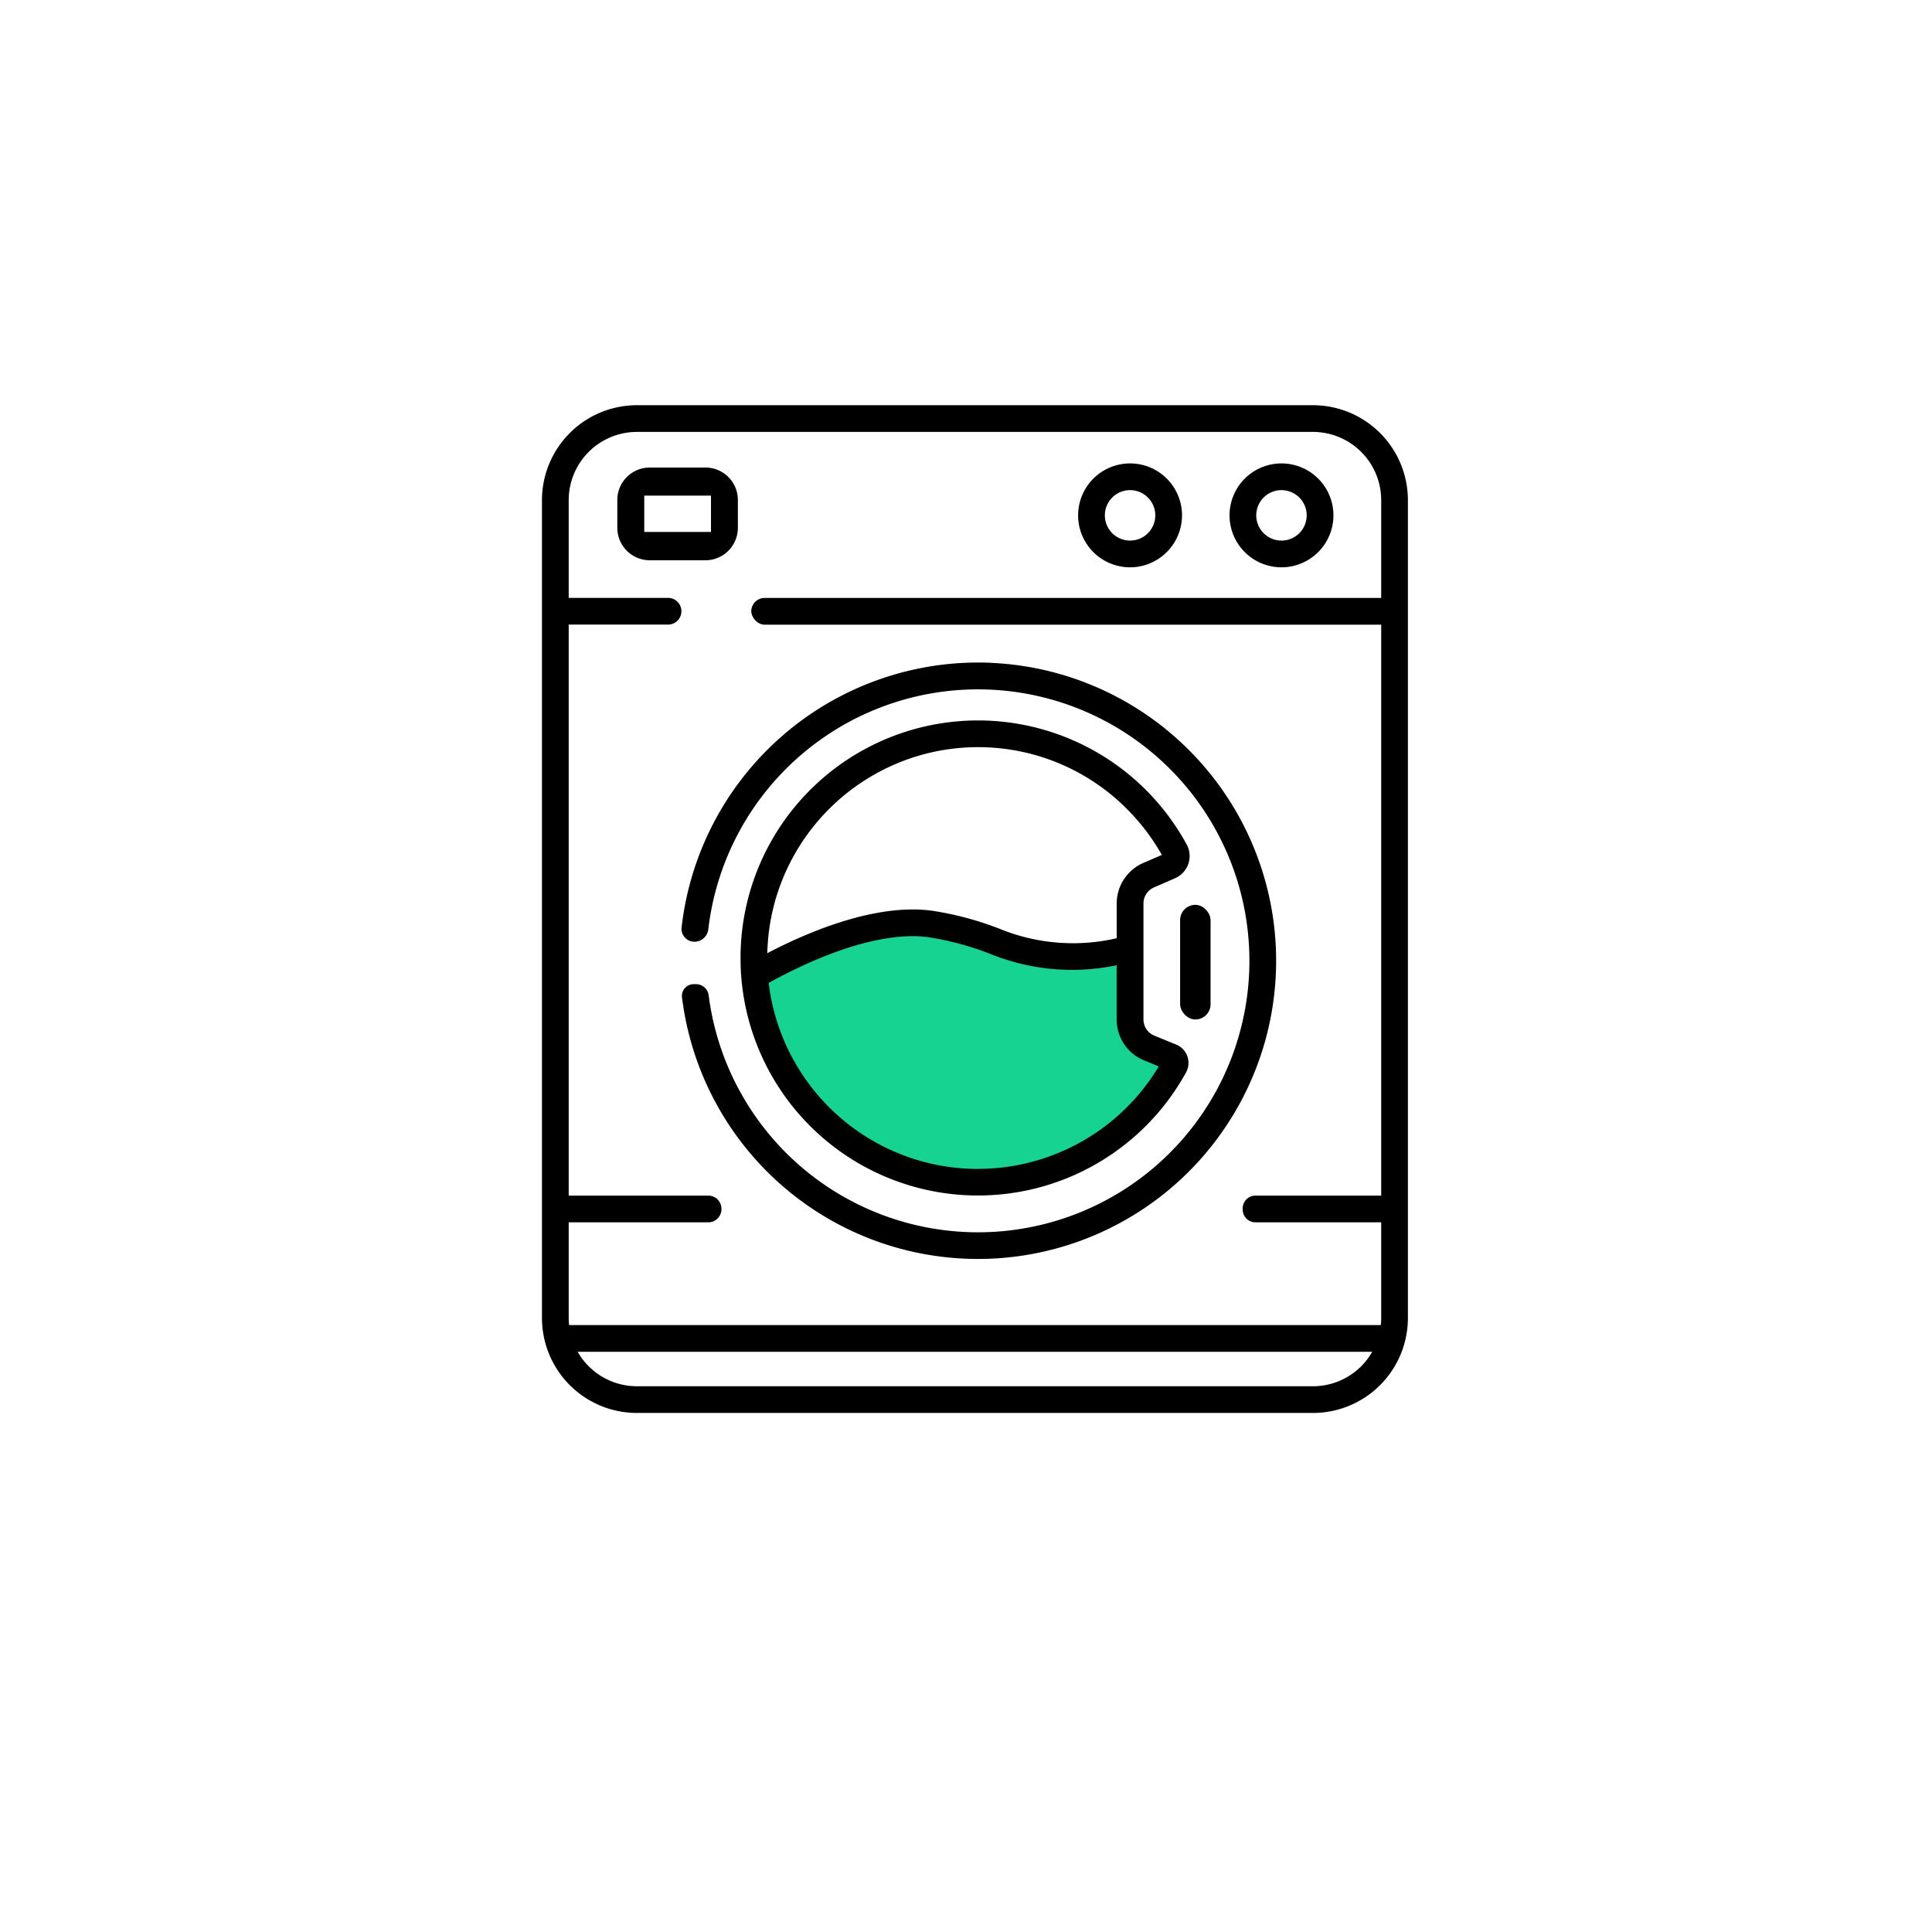 <svg xmlns="http://www.w3.org/2000/svg" xmlns:xlink="http://www.w3.org/1999/xlink" width="125" height="125" viewBox="0 0 125 125">
  <defs>
    <filter id="Ellipse_48" x="0" y="0" width="125" height="125" filterUnits="userSpaceOnUse">
      <feOffset dy="3" input="SourceAlpha"/>
      <feGaussianBlur stdDeviation="1.5" result="blur"/>
      <feFlood flood-opacity="0.122"/>
      <feComposite operator="in" in2="blur"/>
      <feComposite in="SourceGraphic"/>
    </filter>
  </defs>
  <g id="Group_199" data-name="Group 199" transform="translate(4.596 1.469)">
    <g transform="matrix(1, 0, 0, 1, -4.6, -1.47)" filter="url(#Ellipse_48)">
      <circle id="Ellipse_48-2" data-name="Ellipse 48" cx="58" cy="58" r="58" transform="translate(4.5 1.5)" fill="#fff"/>
    </g>
    <g id="Group_196" data-name="Group 196" transform="translate(30.469 24.747)">
      <g id="Group_139" data-name="Group 139" transform="translate(9.025 16.649)">
        <path id="Path_399" data-name="Path 399" d="M845.836,3578.58v-3.523a14.233,14.233,0,0,1-8.273-.764,18.848,18.848,0,0,0-3.886-1.05,10.216,10.216,0,0,0-3.651.22,27.17,27.17,0,0,0-6.834,2.74,13.714,13.714,0,0,0,25.385,5.429l-.95-.387A2.881,2.881,0,0,1,845.836,3578.58Z" transform="translate(-817.589 -3555.475)" fill="#16d391"/>
        <path id="Path_402" data-name="Path 402" d="M786.428,3584.315l-.519-.821a14.886,14.886,0,0,0,14.833,13.663c.4,0,.8-.022,1.2-.054a17.281,17.281,0,0,1-7.81-14.834c0-.411.013-.819.039-1.221A28.583,28.583,0,0,0,786.428,3584.315Z" transform="translate(-781.734 -3563.058)" fill="#16d391"/>
        <path id="Path_403" data-name="Path 403" d="M804.927,3230.326l-.331-.133-1.087-.445a1.138,1.138,0,0,1-.63-.64.725.725,0,0,1-.027-.079,1.146,1.146,0,0,1-.049-.334v-7.5a1.135,1.135,0,0,1,.684-1.041l1.257-.546.1-.044a1.567,1.567,0,0,0,.753-2.191l-.01-.015a15.366,15.366,0,0,0-28.852,7.126c0,.3,0,.6.012.9a.21.21,0,0,0,0,.04,15.363,15.363,0,0,0,28.664,6.963c.05-.084.1-.171.146-.257A1.285,1.285,0,0,0,804.927,3230.326Zm-26.449-6.255c.008-.155.017-.31.032-.466,0-.091.015-.18.024-.272s.017-.17.027-.254.02-.158.032-.237q.026-.2.059-.394c.018-.1.035-.2.055-.3s.039-.21.064-.314.045-.207.072-.309.049-.2.076-.306c.052-.206.112-.405.178-.605a13.681,13.681,0,0,1,8.265-8.679c.1-.04.195-.074.3-.106q.3-.108.6-.193c.1-.033.2-.063.3-.087s.19-.052.284-.074q.174-.041.348-.079c.1-.023.2-.045.294-.062s.173-.035.261-.049c.148-.025.3-.05.45-.07.079-.012.16-.022.239-.031.027,0,.052-.007.079-.011.178-.019.356-.036.534-.051.119-.01.24-.017.358-.022a13.606,13.606,0,0,1,4.807.617c.146.045.289.094.432.146a13.128,13.128,0,0,1,1.653.712c.264.135.524.281.78.434a13.564,13.564,0,0,1,1.808,1.292c.227.193.447.39.659.6a13.665,13.665,0,0,1,2.443,3.154l-1.193.516a2.868,2.868,0,0,0-1.727,2.629v2.244a12.539,12.539,0,0,1-7.642-.637,20.6,20.6,0,0,0-4.192-1.126c-3.759-.563-8.326,1.448-10.772,2.731,0,.1,0,.208,0,.314,0-.1,0-.208,0-.312S778.473,3224.188,778.478,3224.071Zm13.624,14.3a13.562,13.562,0,0,1-5.609-1.207c-.2-.089-.4-.186-.6-.287a13.678,13.678,0,0,1-7.341-10.54c1.974-1.1,6.79-3.489,10.429-2.944a18.95,18.95,0,0,1,3.863,1.045,14.127,14.127,0,0,0,8.225.761v3.5a2.883,2.883,0,0,0,.375,1.421,3.2,3.2,0,0,0,.368.508,2.926,2.926,0,0,0,1.04.723l.944.385A13.641,13.641,0,0,1,792.1,3238.368Z" transform="translate(-772.911 -3205.606)"/>
        <rect id="Rectangle_226" data-name="Rectangle 226" width="1.97" height="7.417" rx="0.985" transform="translate(32.263 15.678)"/>
        <path id="Path_404" data-name="Path 404" d="M696.913,3111.394a19.317,19.317,0,0,0-20,17.129.831.831,0,0,0,.828.918h0a.906.906,0,0,0,.9-.8,17.564,17.564,0,1,1,.024,4.269.829.829,0,0,0-.824-.723h-.147a.76.76,0,0,0-.755.85,19.293,19.293,0,1,0,19.976-21.639Z" transform="translate(-676.904 -3111.377)"/>
      </g>
      <path id="Path_405" data-name="Path 405" d="M471.642,4013.578h-9.156a.852.852,0,0,1-.839-.865h0a.851.851,0,0,1,.839-.864h9.156a.851.851,0,0,1,.839.864h0A.852.852,0,0,1,471.642,4013.578Z" transform="translate(-460.868 -3960.709)"/>
      <path id="Path_406" data-name="Path 406" d="M1633.931,4013.578h-8.17a.828.828,0,0,1-.785-.865h0a.827.827,0,0,1,.785-.864h8.17a.826.826,0,0,1,.783.864h0A.827.827,0,0,1,1633.931,4013.578Z" transform="translate(-1579.638 -3960.709)"/>
      <rect id="Rectangle_227" data-name="Rectangle 227" width="41.62" height="1.729" rx="0.864" transform="translate(13.542 12.471)"/>
      <rect id="Rectangle_228" data-name="Rectangle 228" width="53.926" height="1.729" transform="translate(1.236 59.516)"/>
      <path id="Path_407" data-name="Path 407" d="M491.182,2741.923H447.435a6.146,6.146,0,0,1-6.14-6.139v-52.923a6.146,6.146,0,0,1,6.14-6.139h43.747a6.146,6.146,0,0,1,6.139,6.139v52.923A6.146,6.146,0,0,1,491.182,2741.923Zm-43.747-63.473a4.416,4.416,0,0,0-4.41,4.411v52.923a4.416,4.416,0,0,0,4.41,4.411h43.747a4.416,4.416,0,0,0,4.411-4.411v-52.923a4.416,4.416,0,0,0-4.411-4.411Z" transform="translate(-441.295 -2676.721)"/>
      <g id="Group_140" data-name="Group 140" transform="translate(0.856 12.471)">
        <path id="Path_408" data-name="Path 408" d="M470.967,3002.3h-7.33v1.729h7.33a.865.865,0,0,0,0-1.729Z" transform="translate(-463.637 -3002.305)"/>
      </g>
      <g id="Group_141" data-name="Group 141" transform="translate(4.883 4.033)">
        <path id="Path_409" data-name="Path 409" d="M574.481,2782.03h-3.6a2.1,2.1,0,0,0-2.1,2.1v1.8a2.1,2.1,0,0,0,2.1,2.1h3.6a2.1,2.1,0,0,0,2.1-2.1v-1.8A2.1,2.1,0,0,0,574.481,2782.03Zm.361,4.169h-4.317v-2.35h4.317Z" transform="translate(-568.789 -2782.03)"/>
      </g>
      <path id="Path_410" data-name="Path 410" d="M1350.282,2781.771a3.361,3.361,0,1,1,3.361-3.361A3.365,3.365,0,0,1,1350.282,2781.771Zm0-4.994a1.632,1.632,0,1,0,1.633,1.632A1.634,1.634,0,0,0,1350.282,2776.778Z" transform="translate(-1312.232 -2771.282)"/>
      <path id="Path_411" data-name="Path 411" d="M1606.061,2781.771a3.361,3.361,0,1,1,3.362-3.361A3.365,3.365,0,0,1,1606.061,2781.771Zm0-4.994a1.632,1.632,0,1,0,1.632,1.632A1.634,1.634,0,0,0,1606.061,2776.778Z" transform="translate(-1558.215 -2771.282)"/>
    </g>
  </g>
</svg>
